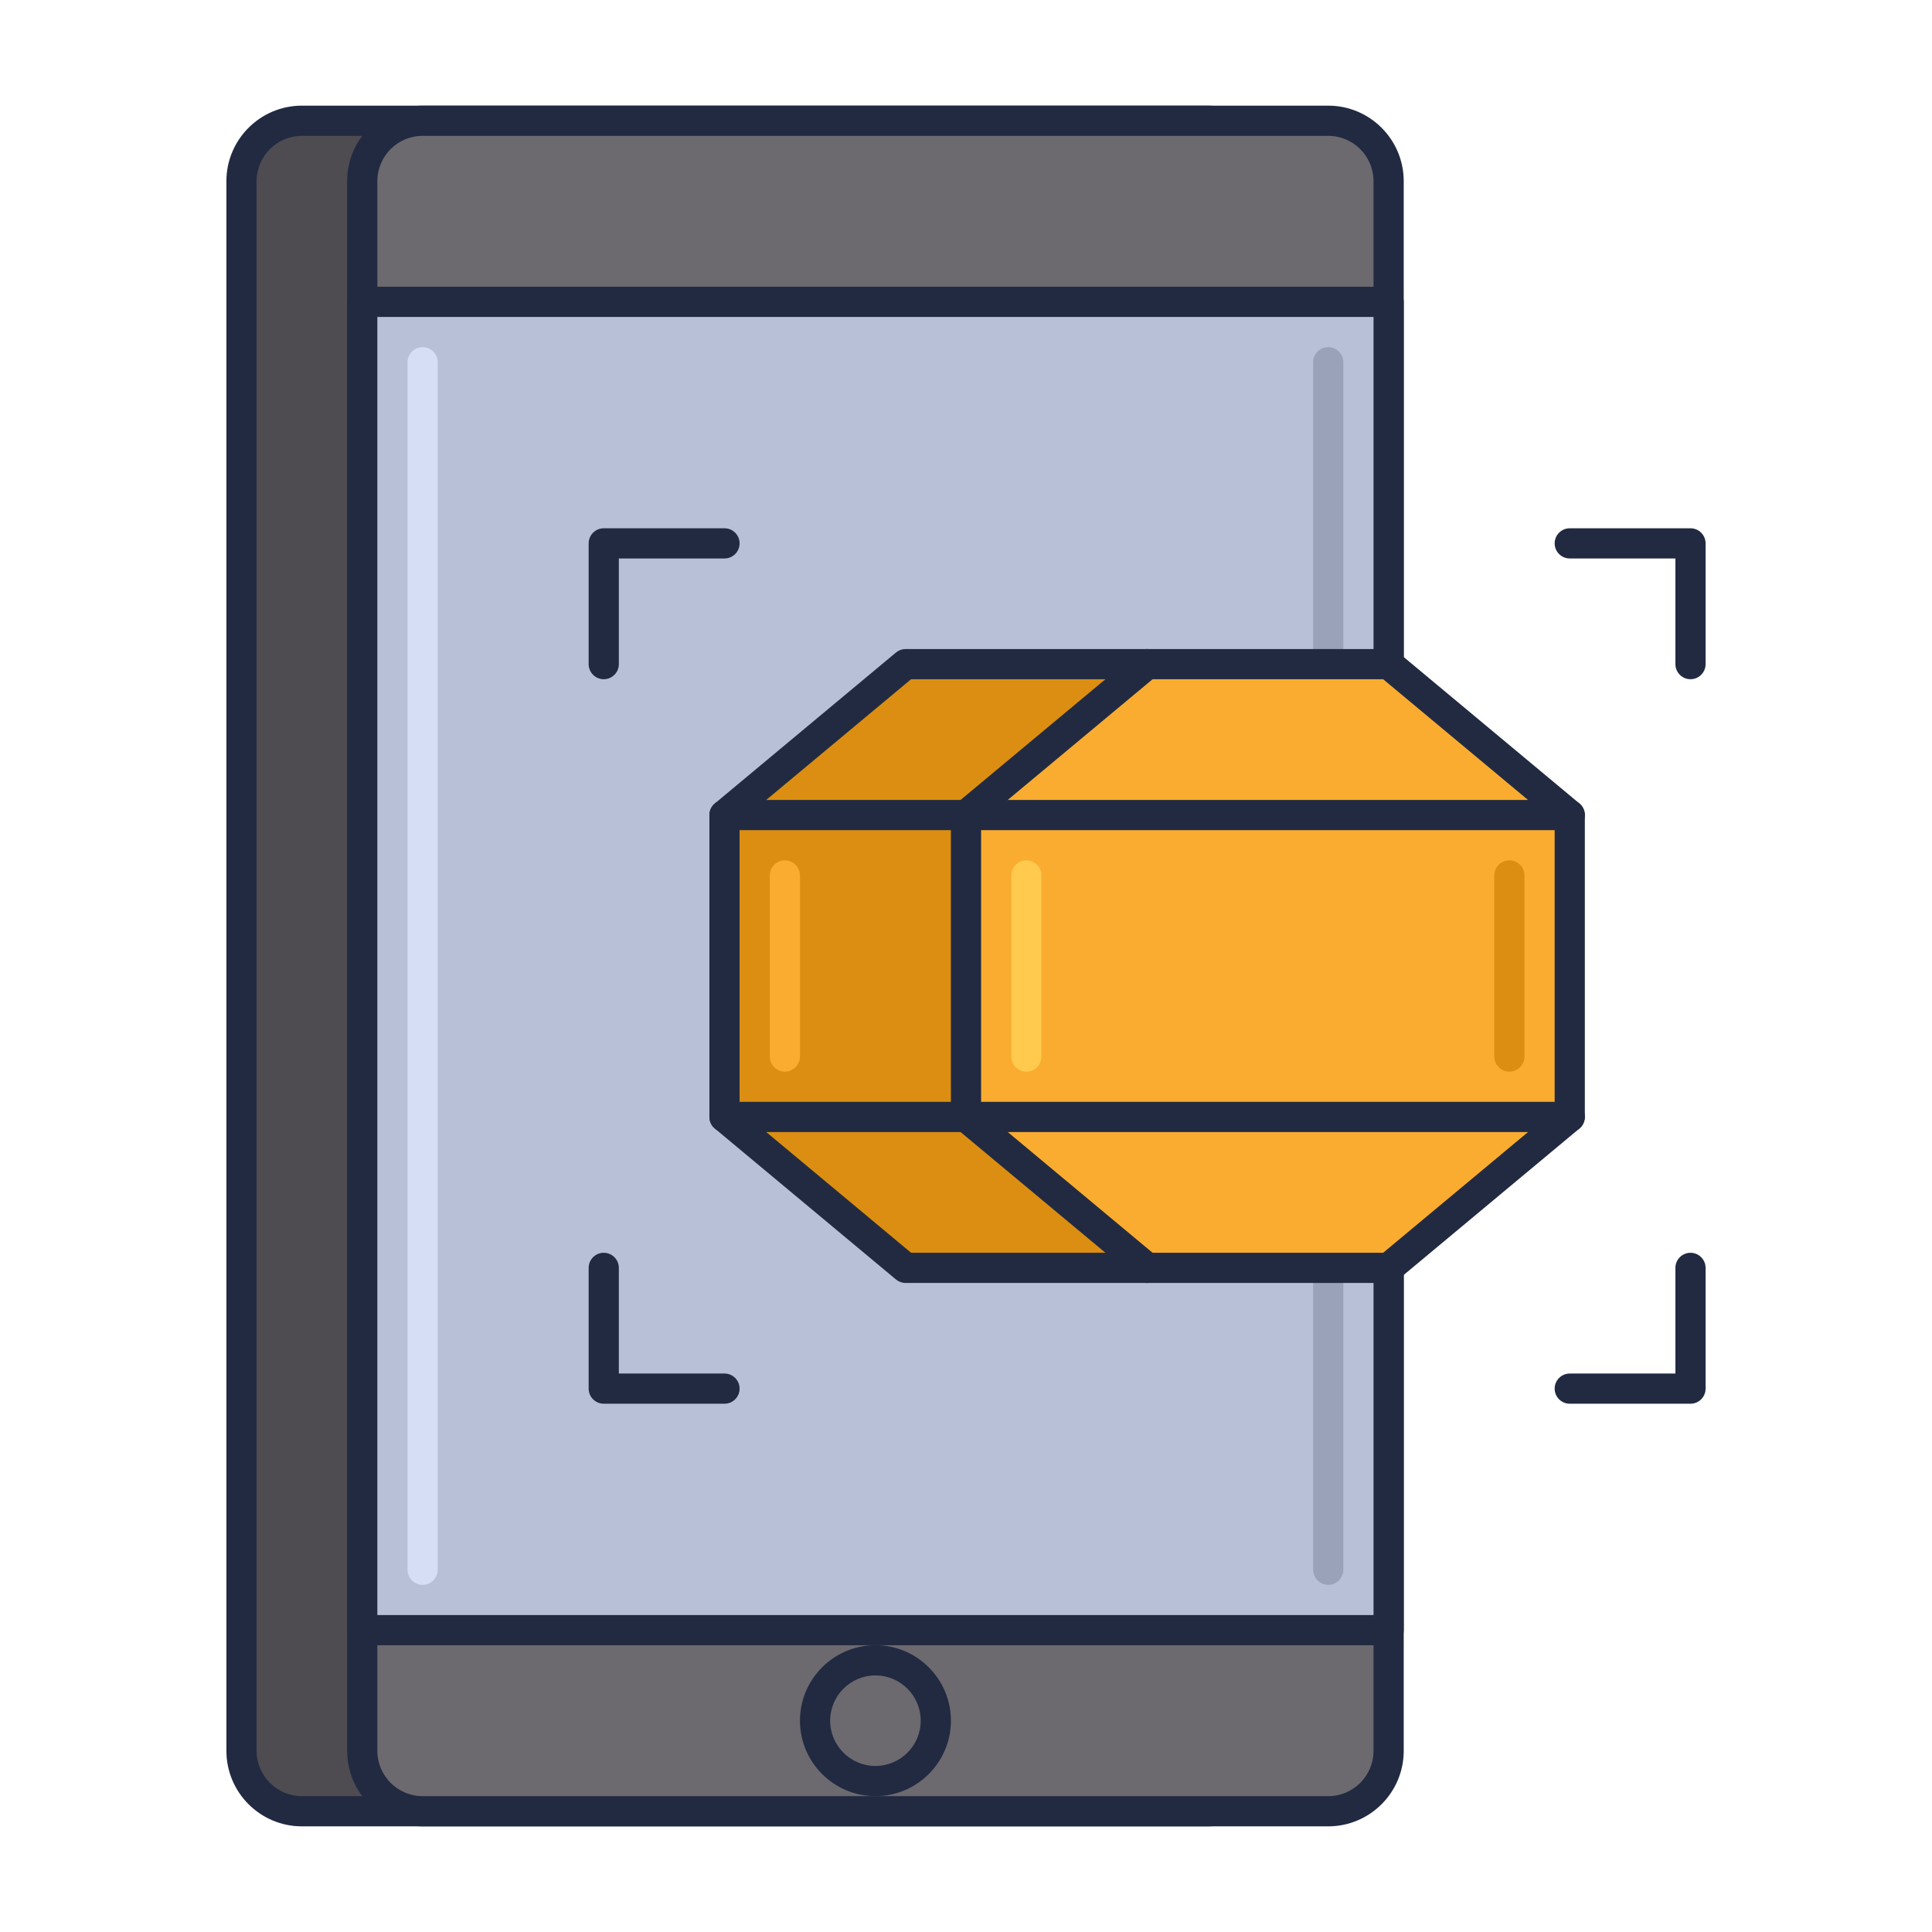 <svg id="Icon_Set" enable-background="new 0 0 64 64" height="512" viewBox="0 0 64 64" width="512" xmlns="http://www.w3.org/2000/svg"><path d="m40 60h-30c-1.105 0-2-.895-2-2v-52c0-1.105.895-2 2-2h30c1.105 0 2 .895 2 2v52c0 1.105-.895 2-2 2z" fill="#4e4b51"/><path d="m40 60.5h-30c-1.378 0-2.5-1.121-2.5-2.5v-52c0-1.379 1.122-2.5 2.5-2.5h30c1.378 0 2.5 1.121 2.5 2.5v52c0 1.379-1.122 2.5-2.5 2.5zm-30-56c-.827 0-1.5.673-1.5 1.5v52c0 .827.673 1.5 1.5 1.5h30c.827 0 1.5-.673 1.5-1.5v-52c0-.827-.673-1.5-1.5-1.5z" fill="#212a41"/><path d="m44 60h-30c-1.105 0-2-.895-2-2v-52c0-1.105.895-2 2-2h30c1.105 0 2 .895 2 2v52c0 1.105-.895 2-2 2z" fill="#6c696f"/><path d="m44 60.5h-30c-1.378 0-2.5-1.121-2.5-2.5v-52c0-1.379 1.122-2.5 2.5-2.5h30c1.378 0 2.5 1.121 2.5 2.5v52c0 1.379-1.122 2.5-2.5 2.5zm-30-56c-.827 0-1.5.673-1.5 1.5v52c0 .827.673 1.5 1.5 1.5h30c.827 0 1.5-.673 1.5-1.5v-52c0-.827-.673-1.5-1.5-1.5z" fill="#212a41"/><path d="m12 10h34v44h-34z" fill="#b7c0d7"/><path d="m46 54.5h-34c-.276 0-.5-.224-.5-.5v-44c0-.276.224-.5.5-.5h34c.276 0 .5.224.5.5v44c0 .276-.224.5-.5.5zm-33.5-1h33v-43h-33z" fill="#212a41"/><path d="m14 52.5c-.276 0-.5-.224-.5-.5v-40c0-.276.224-.5.5-.5s.5.224.5.5v40c0 .276-.224.5-.5.5z" fill="#d5def5"/><path d="m44 52.5c-.276 0-.5-.224-.5-.5v-40c0-.276.224-.5.5-.5s.5.224.5.5v40c0 .276-.224.5-.5.5z" fill="#99a2b9"/><path d="m38 42h-8l-6-5v-10l6-5h8l6 5v10z" fill="#db8e11"/><path d="m38 42.5h-8c-.117 0-.23-.041-.32-.116l-6-5c-.114-.095-.18-.236-.18-.384v-10c0-.148.066-.289.18-.384l6-5c.09-.075.203-.116.32-.116h8c.117 0 .23.041.32.116l6 5c.114.095.18.235.18.384v10c0 .148-.066.289-.18.384l-6 5c-.09.075-.203.116-.32.116zm-7.819-1h7.638l5.681-4.734v-9.531l-5.681-4.735h-7.638l-5.681 4.734v9.531z" fill="#212a41"/><path d="m46 42h-8l-6-5v-10l6-5h8l6 5v10z" fill="#f9ac2f"/><path d="m46 42.5h-8c-.117 0-.23-.041-.32-.116l-6-5c-.114-.095-.18-.236-.18-.384v-10c0-.148.066-.289.18-.384l6-5c.09-.075.203-.116.32-.116h8c.117 0 .23.041.32.116l6 5c.114.095.18.235.18.384v10c0 .148-.066.289-.18.384l-6 5c-.09.075-.203.116-.32.116zm-7.819-1h7.638l5.681-4.734v-9.531l-5.681-4.735h-7.638l-5.681 4.734v9.531z" fill="#212a41"/><circle cx="29" cy="57" fill="#6c696f" r="2"/><g fill="#212a41"><path d="m29 59.5c-1.378 0-2.5-1.121-2.5-2.5s1.122-2.5 2.5-2.5 2.5 1.121 2.5 2.5-1.122 2.5-2.5 2.5zm0-4c-.827 0-1.5.673-1.5 1.5s.673 1.5 1.5 1.5 1.5-.673 1.5-1.5-.673-1.5-1.5-1.5z"/><path d="m52 27.5h-28c-.276 0-.5-.224-.5-.5s.224-.5.5-.5h28c.276 0 .5.224.5.5s-.224.5-.5.5z"/><path d="m52 37.5h-28c-.276 0-.5-.224-.5-.5s.224-.5.5-.5h28c.276 0 .5.224.5.5s-.224.5-.5.5z"/><path d="m56 22.5c-.276 0-.5-.224-.5-.5v-3.5h-3.5c-.276 0-.5-.224-.5-.5s.224-.5.5-.5h4c.276 0 .5.224.5.5v4c0 .276-.224.5-.5.5z"/><path d="m20 22.5c-.276 0-.5-.224-.5-.5v-4c0-.276.224-.5.5-.5h4c.276 0 .5.224.5.5s-.224.5-.5.5h-3.5v3.5c0 .276-.224.5-.5.5z"/><path d="m24 46.5h-4c-.276 0-.5-.224-.5-.5v-4c0-.276.224-.5.5-.5s.5.224.5.5v3.5h3.5c.276 0 .5.224.5.5s-.224.5-.5.5z"/><path d="m56 46.5h-4c-.276 0-.5-.224-.5-.5s.224-.5.5-.5h3.5v-3.5c0-.276.224-.5.5-.5s.5.224.5.5v4c0 .276-.224.5-.5.5z"/></g><path d="m50 35.5c-.276 0-.5-.224-.5-.5v-6c0-.276.224-.5.5-.5s.5.224.5.5v6c0 .276-.224.5-.5.5z" fill="#db8e11"/><path d="m34 35.5c-.276 0-.5-.224-.5-.5v-6c0-.276.224-.5.5-.5s.5.224.5.5v6c0 .276-.224.5-.5.5z" fill="#ffca4d"/><path d="m26 35.5c-.276 0-.5-.224-.5-.5v-6c0-.276.224-.5.5-.5s.5.224.5.5v6c0 .276-.224.5-.5.5z" fill="#f9ac2f"/></svg>